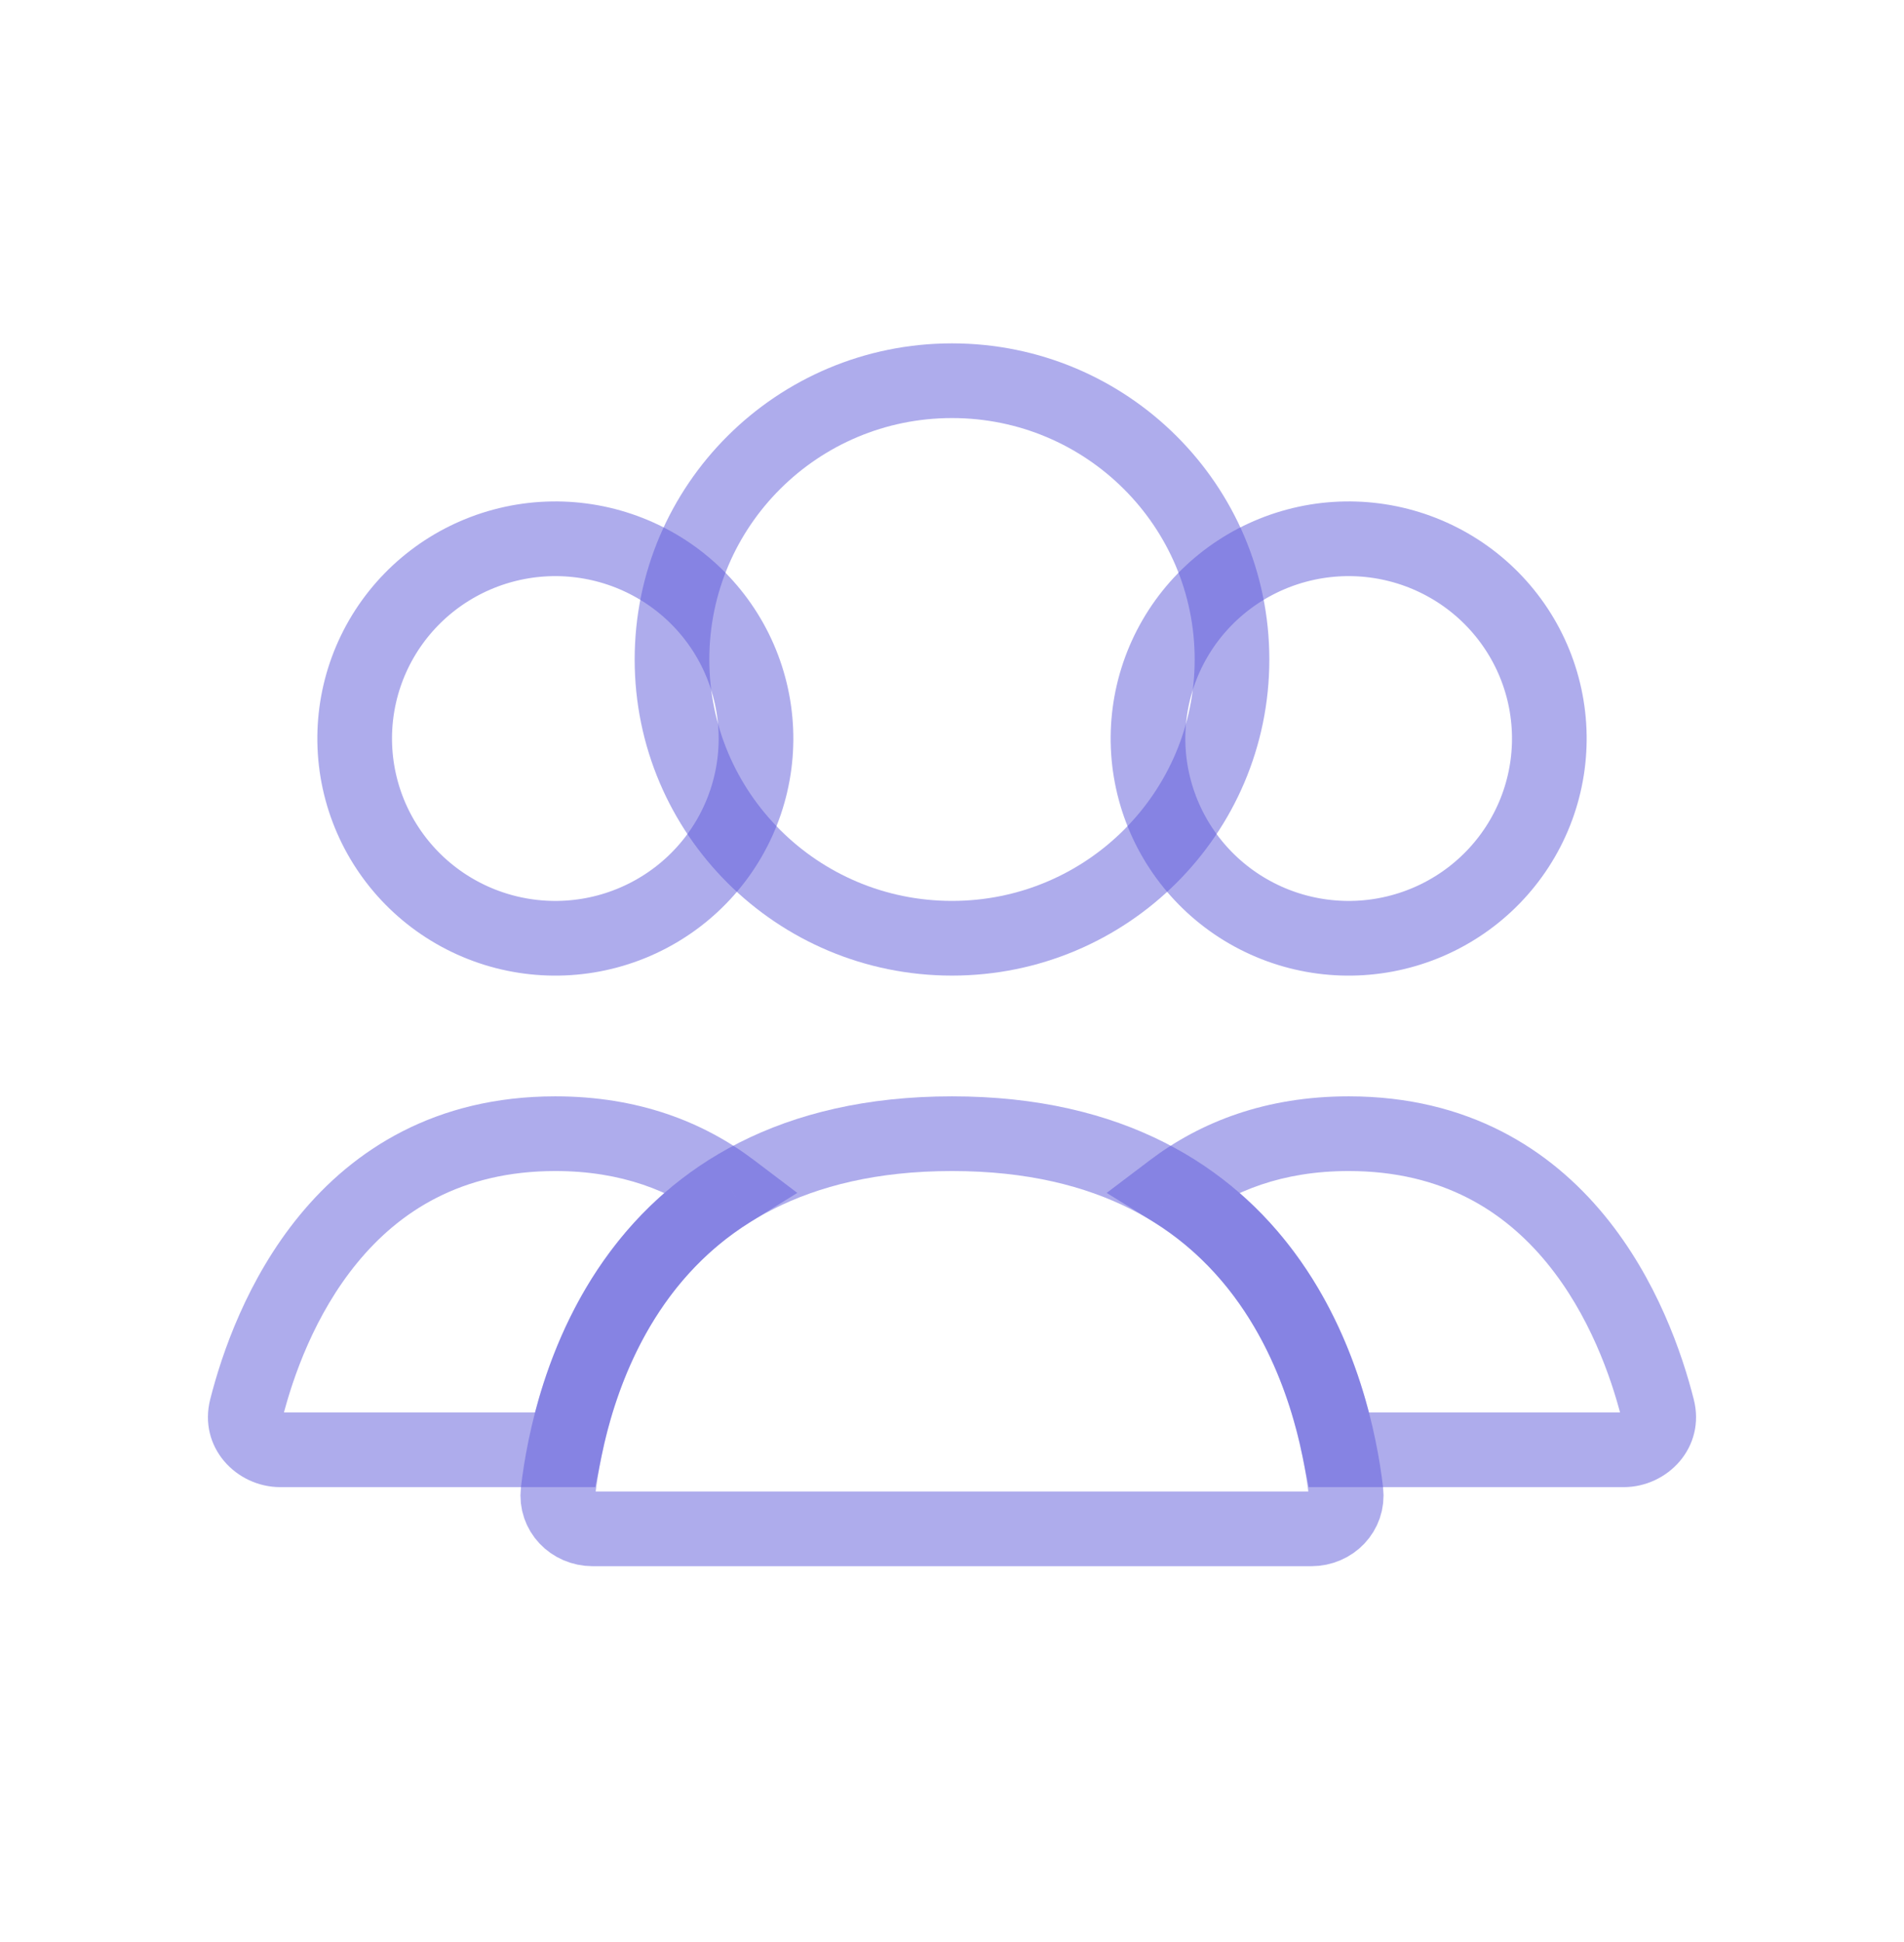 <svg width="51" height="52" viewBox="0 0 51 52" fill="none" xmlns="http://www.w3.org/2000/svg">
<path d="M33 17.659C33 21.777 29.646 25.123 25.5 25.123C21.354 25.123 18 21.777 18 17.659C18 13.54 21.354 10.194 25.5 10.194C29.646 10.194 33 13.54 33 17.659Z" stroke="#5E5ADB" stroke-opacity="0.5" stroke-width="2" stroke-linecap="round"/>
<path d="M31.469 17.102C32.181 15.874 33.355 14.977 34.733 14.609C36.111 14.241 37.579 14.434 38.814 15.144C40.049 15.854 40.949 17.023 41.317 18.392C41.685 19.761 41.493 21.22 40.781 22.448C40.069 23.676 38.895 24.573 37.517 24.941C36.139 25.309 34.671 25.116 33.436 24.406C32.201 23.696 31.301 22.527 30.933 21.158C30.564 19.789 30.757 18.33 31.469 17.102L31.469 17.102Z" stroke="#5E5ADB" stroke-opacity="0.5" stroke-width="2"/>
<path d="M10.219 17.102C10.931 15.874 12.105 14.977 13.483 14.609C14.861 14.241 16.329 14.434 17.564 15.144C18.799 15.854 19.699 17.023 20.067 18.392C20.436 19.761 20.243 21.22 19.531 22.448C18.819 23.676 17.645 24.573 16.267 24.941C14.889 25.309 13.421 25.116 12.186 24.406C10.951 23.696 10.051 22.527 9.683 21.158C9.315 19.789 9.507 18.33 10.219 17.102L10.219 17.102Z" stroke="#5E5ADB" stroke-opacity="0.5" stroke-width="2"/>
<path d="M35.873 38.82L34.893 39.019L35.055 39.82H35.873V38.82ZM44.399 37.713L43.43 37.959L44.399 37.713ZM31.409 31.859L30.806 31.062L29.643 31.942L30.883 32.709L31.409 31.859ZM43.492 37.82H35.873V39.82H43.492V37.82ZM43.43 37.959C43.428 37.949 43.425 37.928 43.432 37.901C43.438 37.876 43.449 37.857 43.459 37.844C43.48 37.82 43.498 37.82 43.492 37.82V39.82C44.669 39.82 45.696 38.754 45.368 37.467L43.43 37.959ZM36.125 31.356C38.658 31.356 40.311 32.451 41.428 33.809C42.572 35.2 43.156 36.879 43.43 37.959L45.368 37.467C45.06 36.252 44.382 34.252 42.973 32.539C41.536 30.791 39.344 29.356 36.125 29.356V31.356ZM32.012 32.657C33.022 31.893 34.348 31.356 36.125 31.356V29.356C33.907 29.356 32.158 30.039 30.806 31.062L32.012 32.657ZM30.883 32.709C33.478 34.317 34.499 37.068 34.893 39.019L36.853 38.622C36.415 36.452 35.221 33.044 31.936 31.009L30.883 32.709Z" fill="#5E5ADB" fill-opacity="0.5"/>
<path d="M19.591 31.859L20.117 32.709L21.357 31.942L20.194 31.062L19.591 31.859ZM6.601 37.713L7.57 37.959L6.601 37.713ZM15.127 38.82V39.82H15.944L16.107 39.019L15.127 38.82ZM14.875 31.356C16.651 31.356 17.978 31.893 18.988 32.657L20.194 31.062C18.842 30.039 17.093 29.356 14.875 29.356V31.356ZM7.57 37.959C7.844 36.879 8.428 35.2 9.572 33.809C10.688 32.451 12.342 31.356 14.875 31.356V29.356C11.656 29.356 9.464 30.791 8.027 32.539C6.618 34.252 5.94 36.252 5.631 37.467L7.57 37.959ZM7.508 37.82C7.502 37.82 7.52 37.82 7.541 37.844C7.551 37.857 7.562 37.876 7.568 37.901C7.574 37.928 7.572 37.949 7.57 37.959L5.631 37.467C5.304 38.754 6.331 39.82 7.508 39.82V37.82ZM15.127 37.82H7.508V39.82H15.127V37.82ZM16.107 39.019C16.501 37.068 17.522 34.317 20.117 32.709L19.064 31.009C15.778 33.044 14.585 36.452 14.146 38.622L16.107 39.019Z" fill="#5E5ADB" fill-opacity="0.5"/>
<path d="M25.5 30.356C34.112 30.356 35.743 37.306 36.053 39.941C36.117 40.489 35.677 40.937 35.125 40.937H15.875C15.323 40.937 14.883 40.489 14.947 39.941C15.257 37.306 16.888 30.356 25.5 30.356Z" stroke="#5E5ADB" stroke-opacity="0.5" stroke-width="2" stroke-linecap="round"/>
</svg>
